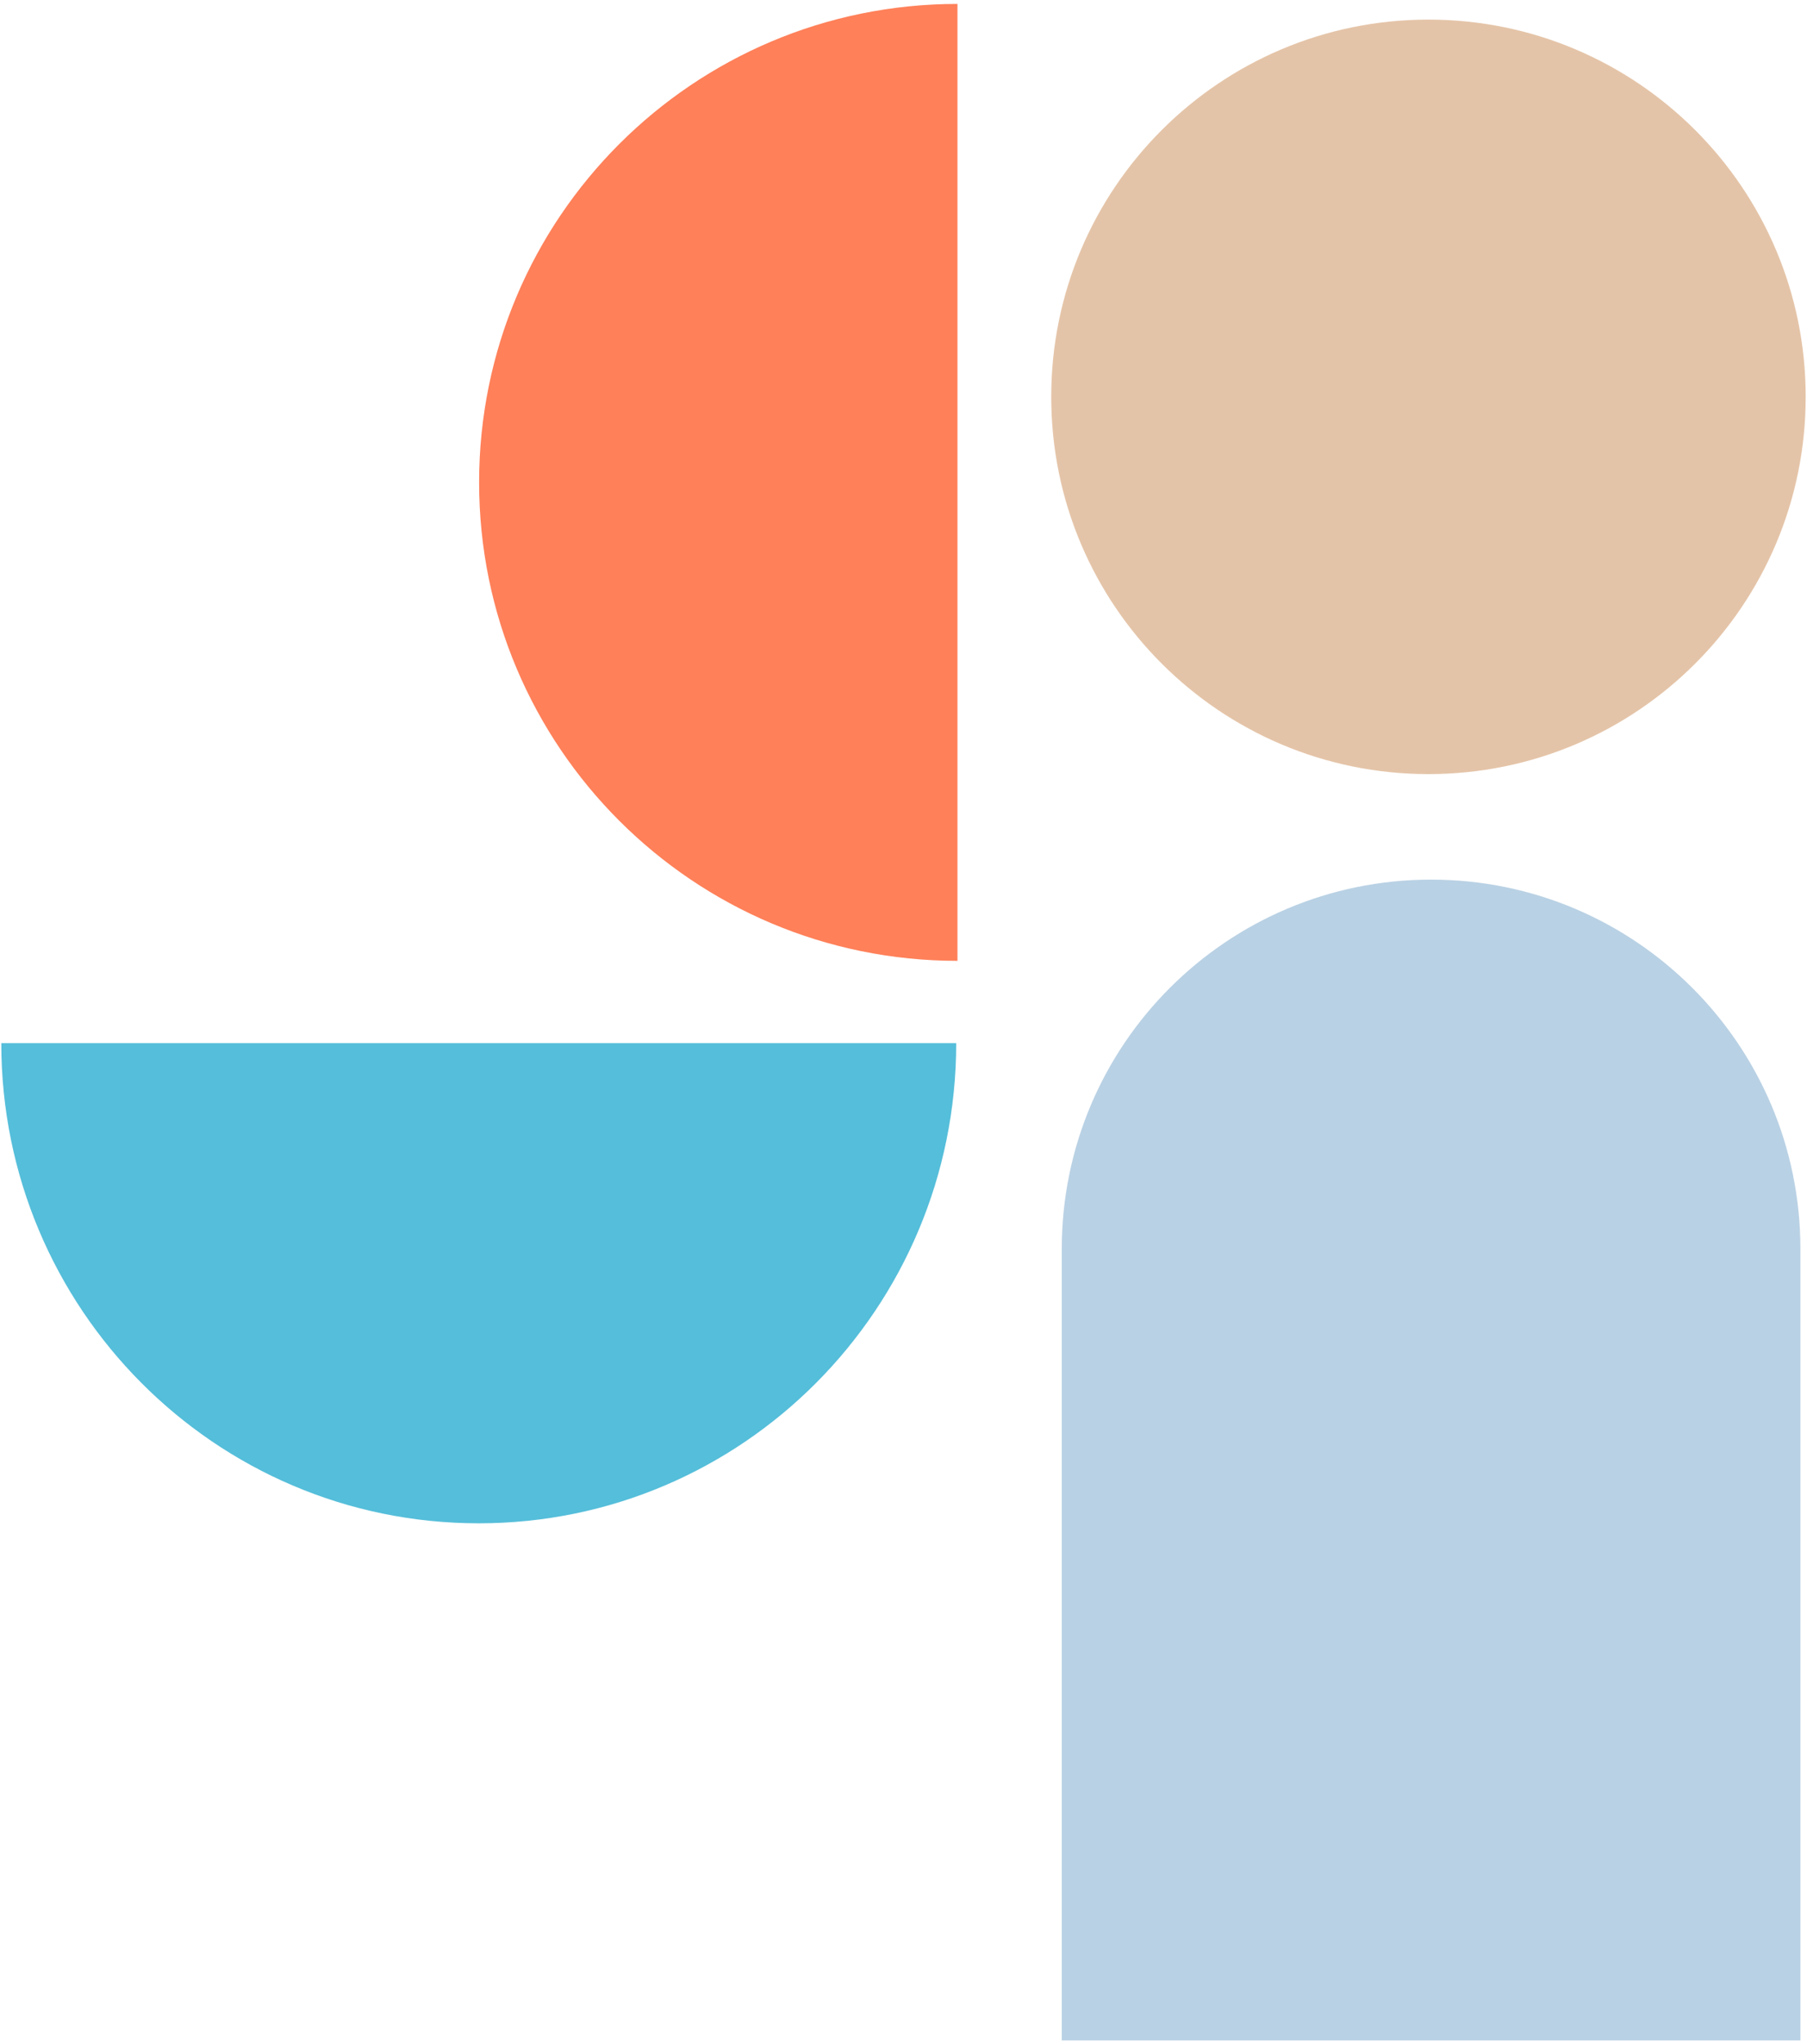 <svg 
 xmlns="http://www.w3.org/2000/svg"
 xmlns:xlink="http://www.w3.org/1999/xlink"
 width="274px" height="310px">
<path fill-rule="evenodd"  fill="rgb(255, 128, 89)"
 d="M145.183,0.594 C105.124,0.594 72.649,33.078 72.649,73.148 C72.649,113.219 105.124,145.701 145.183,145.701 "/>
<path fill-rule="evenodd"  fill="rgb(85, 190, 218)"
 d="M0.196,158.179 C0.196,198.393 32.609,230.993 72.593,230.993 C112.578,230.993 144.992,198.393 144.992,158.179 "/>
<path fill-rule="evenodd"  fill="rgb(185, 209, 228)"
 d="M273.000,309.399 L273.000,189.388 C273.000,158.459 247.928,133.384 217.000,133.384 C186.072,133.384 161.000,158.459 161.000,189.388 L161.000,309.399 "/>
<path fill-rule="evenodd"  fill="rgb(228, 196, 168)"
 d="M216.600,2.973 C185.009,2.973 159.400,28.584 159.400,60.178 C159.400,91.772 185.009,117.383 216.600,117.383 C248.191,117.383 273.800,91.772 273.800,60.178 C273.800,28.584 248.191,2.973 216.600,2.973 Z"/>
</svg>